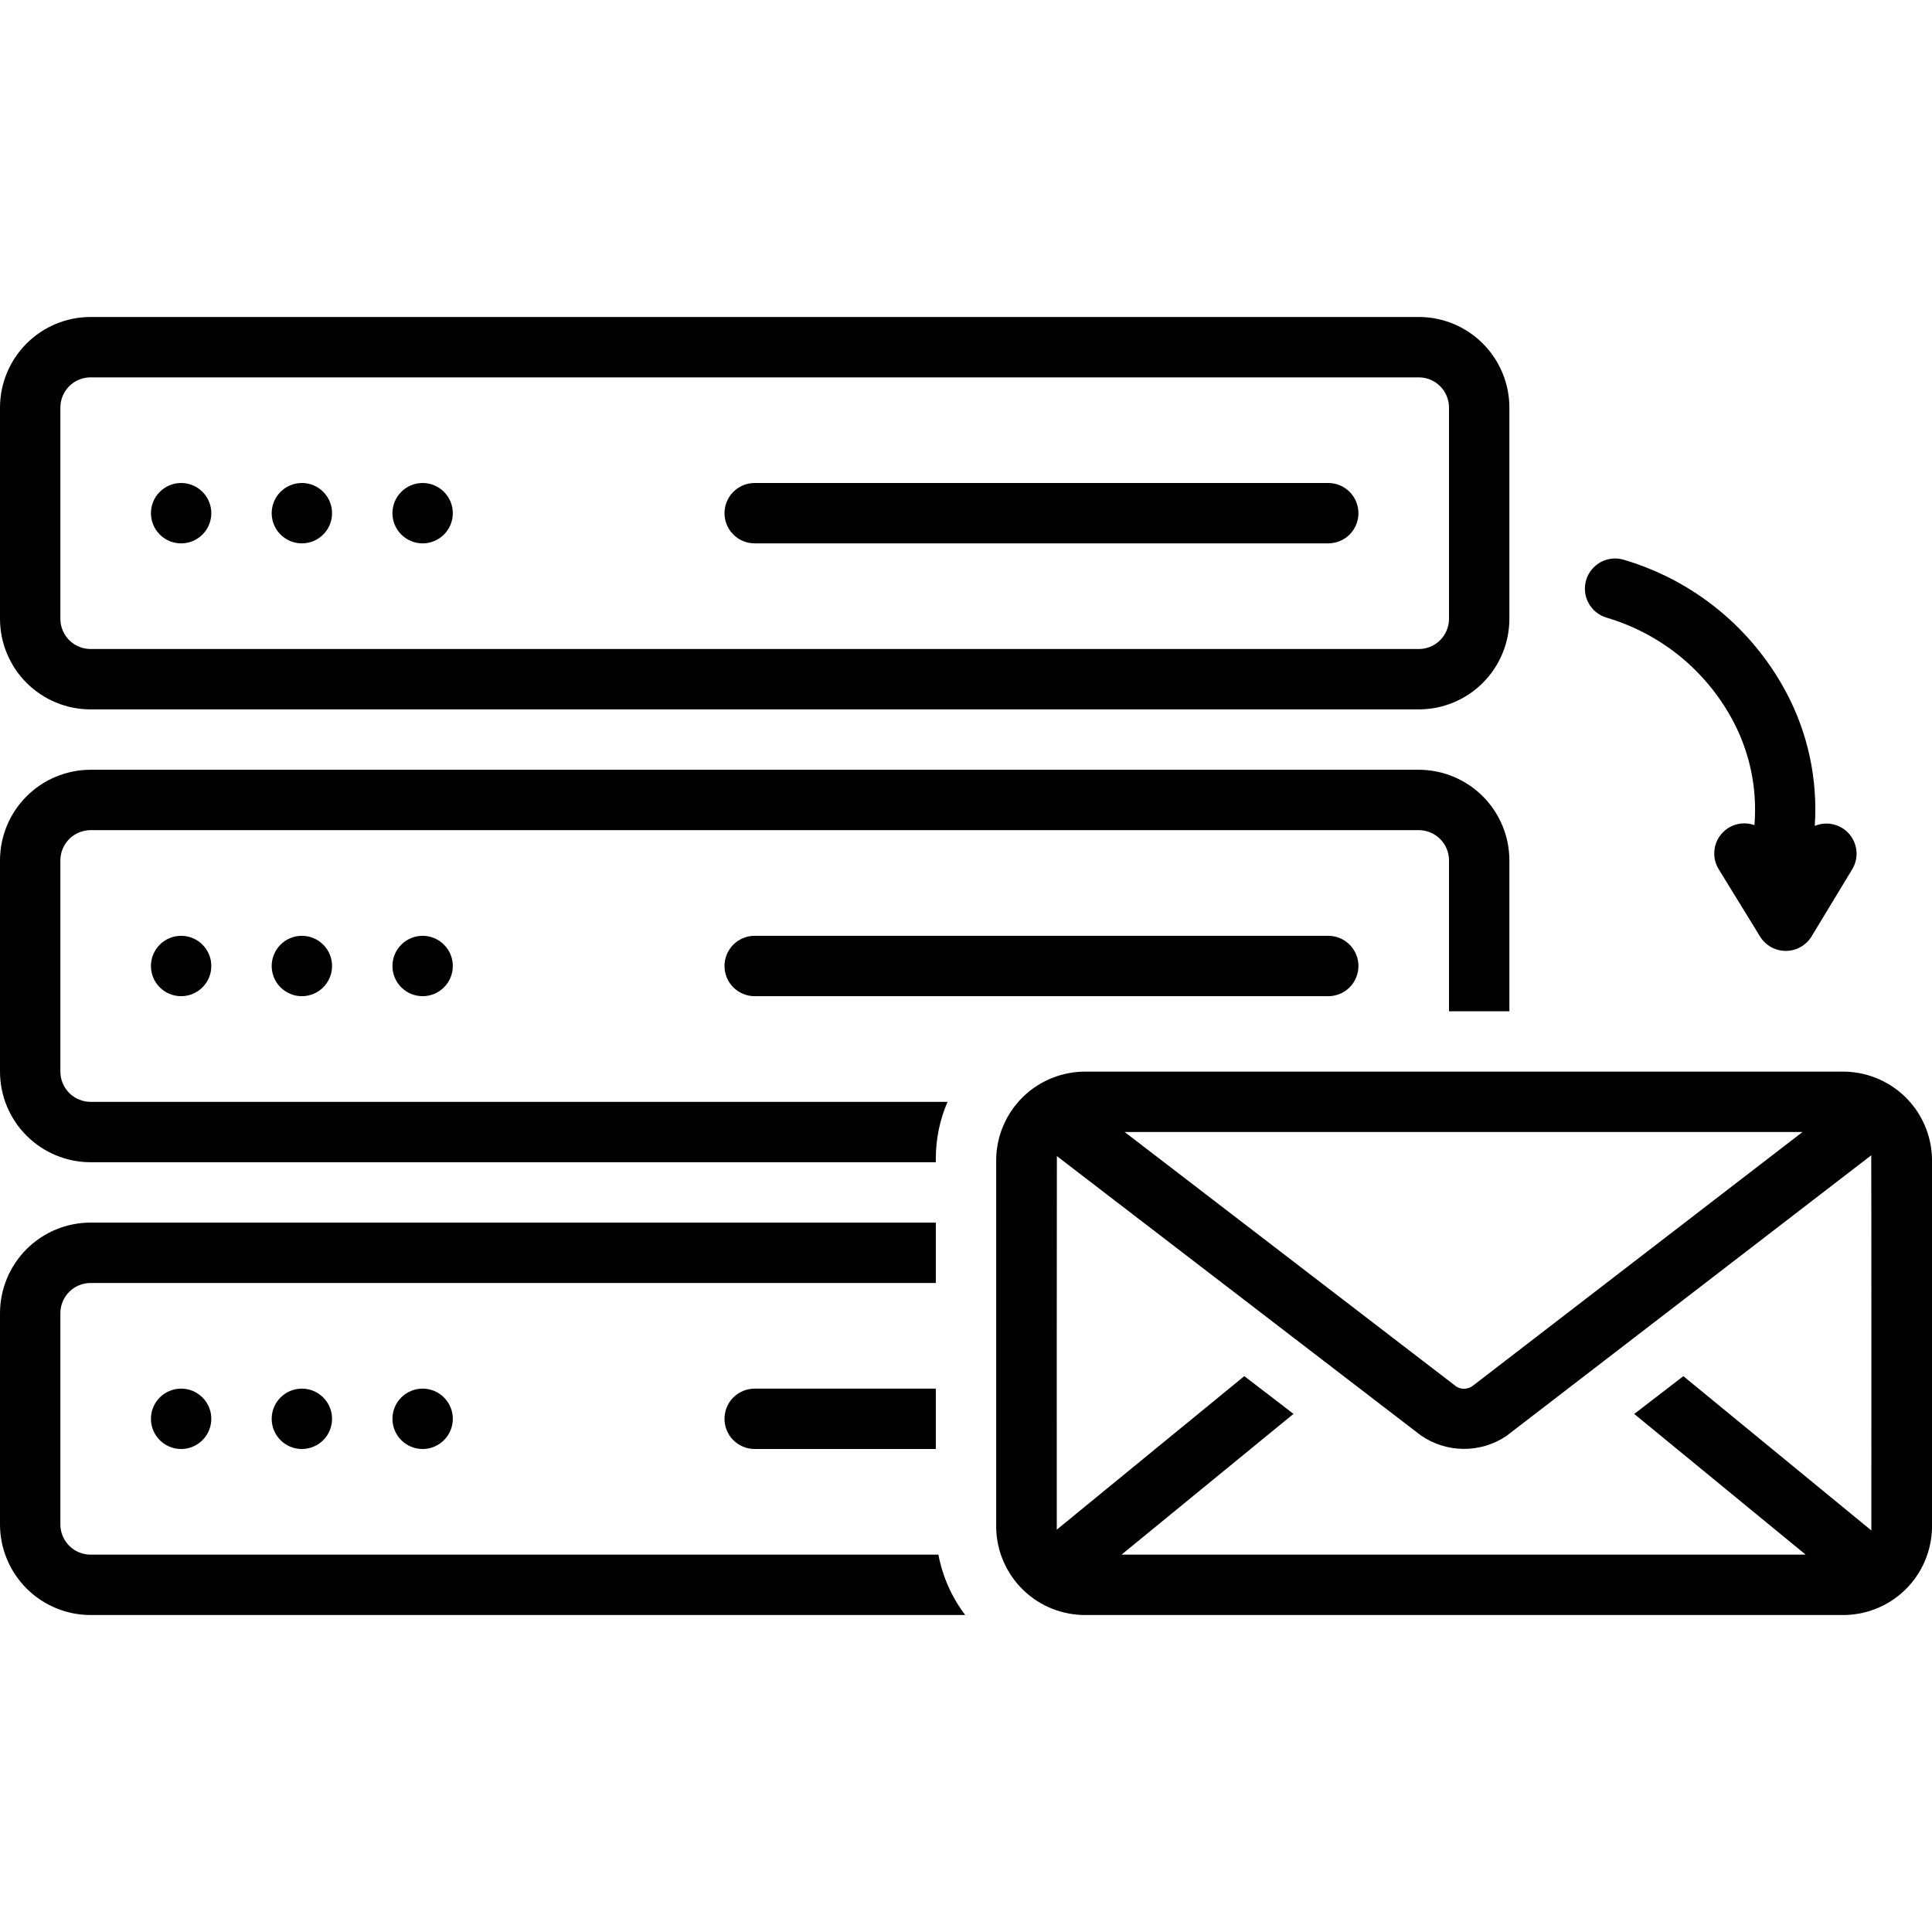 <svg  viewBox="0 0 56 56" xmlns="http://www.w3.org/2000/svg">
<g clip-path="url(#clip0_425_33595)">
<path d="M5.25 15.75C5.733 15.75 6.125 15.358 6.125 14.875C6.125 14.392 5.733 14 5.25 14C4.767 14 4.375 14.392 4.375 14.875C4.375 15.358 4.767 15.75 5.25 15.75Z" fill="currentColor"/>
<path d="M8.75 15.75C9.233 15.75 9.625 15.358 9.625 14.875C9.625 14.392 9.233 14 8.75 14C8.267 14 7.875 14.392 7.875 14.875C7.875 15.358 8.267 15.75 8.75 15.75Z" fill="currentColor"/>
<path d="M12.25 15.75C12.733 15.75 13.125 15.358 13.125 14.875C13.125 14.392 12.733 14 12.25 14C11.767 14 11.375 14.392 11.375 14.875C11.375 15.358 11.767 15.75 12.25 15.75Z" fill="currentColor"/>
<path d="M21.875 15.75H38.5C38.732 15.75 38.955 15.658 39.119 15.494C39.283 15.33 39.375 15.107 39.375 14.875C39.375 14.643 39.283 14.42 39.119 14.256C38.955 14.092 38.732 14 38.5 14H21.875C21.643 14 21.42 14.092 21.256 14.256C21.092 14.42 21 14.643 21 14.875C21 15.107 21.092 15.33 21.256 15.494C21.42 15.658 21.643 15.75 21.875 15.75Z" fill="currentColor"/>
<path d="M2.625 20.562H41.125C41.821 20.562 42.488 20.285 42.98 19.793C43.472 19.301 43.749 18.634 43.75 17.938V11.812C43.749 11.117 43.472 10.449 42.98 9.957C42.488 9.465 41.821 9.188 41.125 9.188H2.625C1.929 9.188 1.262 9.465 0.77 9.957C0.278 10.449 0.001 11.117 0 11.812L0 17.938C0.001 18.634 0.278 19.301 0.77 19.793C1.262 20.285 1.929 20.562 2.625 20.562ZM1.75 11.812C1.75 11.581 1.843 11.358 2.007 11.194C2.171 11.03 2.393 10.938 2.625 10.938H41.125C41.357 10.938 41.579 11.03 41.743 11.194C41.907 11.358 42 11.581 42 11.812V17.938C42 18.169 41.907 18.392 41.743 18.556C41.579 18.72 41.357 18.812 41.125 18.812H2.625C2.393 18.812 2.171 18.72 2.007 18.556C1.843 18.392 1.75 18.169 1.75 17.938V11.812Z" fill="currentColor"/>
<path d="M5.25 28.875C5.733 28.875 6.125 28.483 6.125 28C6.125 27.517 5.733 27.125 5.25 27.125C4.767 27.125 4.375 27.517 4.375 28C4.375 28.483 4.767 28.875 5.25 28.875Z" fill="currentColor"/>
<path d="M8.75 28.875C9.233 28.875 9.625 28.483 9.625 28C9.625 27.517 9.233 27.125 8.75 27.125C8.267 27.125 7.875 27.517 7.875 28C7.875 28.483 8.267 28.875 8.75 28.875Z" fill="currentColor"/>
<path d="M12.25 28.875C12.733 28.875 13.125 28.483 13.125 28C13.125 27.517 12.733 27.125 12.25 27.125C11.767 27.125 11.375 27.517 11.375 28C11.375 28.483 11.767 28.875 12.25 28.875Z" fill="currentColor"/>
<path d="M21.875 27.125C21.643 27.125 21.42 27.217 21.256 27.381C21.092 27.545 21 27.768 21 28C21 28.232 21.092 28.455 21.256 28.619C21.42 28.783 21.643 28.875 21.875 28.875H38.5C38.732 28.875 38.955 28.783 39.119 28.619C39.283 28.455 39.375 28.232 39.375 28C39.375 27.768 39.283 27.545 39.119 27.381C38.955 27.217 38.732 27.125 38.5 27.125H21.875Z" fill="currentColor"/>
<path d="M5.25 42C5.733 42 6.125 41.608 6.125 41.125C6.125 40.642 5.733 40.25 5.25 40.25C4.767 40.25 4.375 40.642 4.375 41.125C4.375 41.608 4.767 42 5.25 42Z" fill="currentColor"/>
<path d="M8.75 42C9.233 42 9.625 41.608 9.625 41.125C9.625 40.642 9.233 40.25 8.75 40.25C8.267 40.25 7.875 40.642 7.875 41.125C7.875 41.608 8.267 42 8.75 42Z" fill="currentColor"/>
<path d="M12.25 42C12.733 42 13.125 41.608 13.125 41.125C13.125 40.642 12.733 40.25 12.25 40.25C11.767 40.25 11.375 40.642 11.375 41.125C11.375 41.608 11.767 42 12.25 42Z" fill="currentColor"/>
<path d="M46.558 17.9C47.334 18.128 48.058 18.508 48.687 19.017C49.315 19.527 49.836 20.157 50.219 20.87C50.72 21.803 50.941 22.861 50.853 23.917C50.683 23.856 50.498 23.849 50.324 23.898C50.15 23.947 49.995 24.049 49.882 24.19C49.768 24.33 49.701 24.503 49.69 24.683C49.678 24.863 49.724 25.043 49.819 25.197L51.016 27.145C51.094 27.273 51.204 27.378 51.334 27.451C51.465 27.524 51.612 27.562 51.761 27.562H51.764C51.914 27.562 52.062 27.523 52.192 27.449C52.323 27.375 52.432 27.269 52.51 27.141L53.686 25.199C53.782 25.041 53.826 24.857 53.811 24.673C53.795 24.489 53.722 24.315 53.602 24.175C53.482 24.035 53.32 23.937 53.14 23.895C52.961 23.852 52.772 23.868 52.602 23.94C52.693 22.59 52.403 21.241 51.764 20.048C51.273 19.132 50.605 18.322 49.799 17.665C48.993 17.009 48.064 16.52 47.067 16.225C46.845 16.158 46.606 16.182 46.401 16.291C46.197 16.401 46.044 16.587 45.977 16.808C45.909 17.03 45.933 17.27 46.042 17.474C46.151 17.679 46.336 17.832 46.558 17.9Z" fill="currentColor"/>
<path d="M2.625 45.062C2.393 45.062 2.171 44.97 2.007 44.806C1.843 44.642 1.75 44.419 1.75 44.188V38.062C1.75 37.831 1.843 37.608 2.007 37.444C2.171 37.28 2.393 37.188 2.625 37.188H27.125V35.438H2.625C1.929 35.438 1.262 35.715 0.77 36.207C0.278 36.699 0.001 37.367 0 38.062L0 44.188C0.001 44.883 0.278 45.551 0.77 46.043C1.262 46.535 1.929 46.812 2.625 46.812H27.977C27.586 46.297 27.321 45.698 27.2 45.062H2.625Z" fill="currentColor"/>
<path d="M2.625 33.688H27.125V33.584C27.125 33.018 27.24 32.458 27.464 31.938H2.625C2.393 31.937 2.171 31.845 2.007 31.681C1.843 31.517 1.75 31.294 1.75 31.062V24.938C1.75 24.706 1.843 24.483 2.007 24.319C2.171 24.155 2.393 24.063 2.625 24.062H41.125C41.357 24.063 41.579 24.155 41.743 24.319C41.907 24.483 42 24.706 42 24.938V29.312H43.75V24.938C43.749 24.241 43.472 23.574 42.98 23.082C42.488 22.59 41.821 22.313 41.125 22.312H2.625C1.929 22.313 1.262 22.59 0.77 23.082C0.278 23.574 0.001 24.241 0 24.938L0 31.062C0.001 31.759 0.278 32.426 0.77 32.918C1.262 33.41 1.929 33.687 2.625 33.688Z" fill="currentColor"/>
<path d="M53.375 31.062H31.5C30.818 31.05 30.158 31.308 29.666 31.781C29.174 32.254 28.89 32.902 28.875 33.584V44.291C28.89 44.973 29.174 45.621 29.666 46.094C30.158 46.567 30.818 46.825 31.5 46.812H53.375C54.057 46.825 54.717 46.567 55.209 46.094C55.701 45.621 55.985 44.973 56 44.291V33.584C55.985 32.902 55.701 32.254 55.209 31.781C54.717 31.308 54.057 31.05 53.375 31.062ZM48.793 39.889L47.369 40.984L52.338 45.062H32.508L37.493 40.982L36.067 39.888L30.631 44.338C30.629 44.322 30.631 33.535 30.634 33.51L41.18 41.603C41.543 41.856 41.974 41.993 42.417 41.997C42.859 42.001 43.292 41.871 43.66 41.625C43.682 41.611 54.239 33.487 54.239 33.487C54.244 33.52 54.244 44.338 54.242 44.361L48.793 39.889ZM32.599 32.812H52.247L42.695 40.164C42.628 40.217 42.546 40.248 42.46 40.253C42.374 40.259 42.289 40.238 42.216 40.193L32.599 32.812Z" fill="currentColor"/>
<path d="M21 41.125C21 41.357 21.092 41.58 21.256 41.744C21.42 41.908 21.643 42 21.875 42H27.125V40.25H21.875C21.643 40.25 21.42 40.342 21.256 40.506C21.092 40.67 21 40.893 21 41.125Z" fill="currentColor"/>
</g>
<defs>
<clipPath id="clip0_425_33595">
<rect width="56" height="56" fill="currentColor"/>
</clipPath>
</defs>
</svg>
